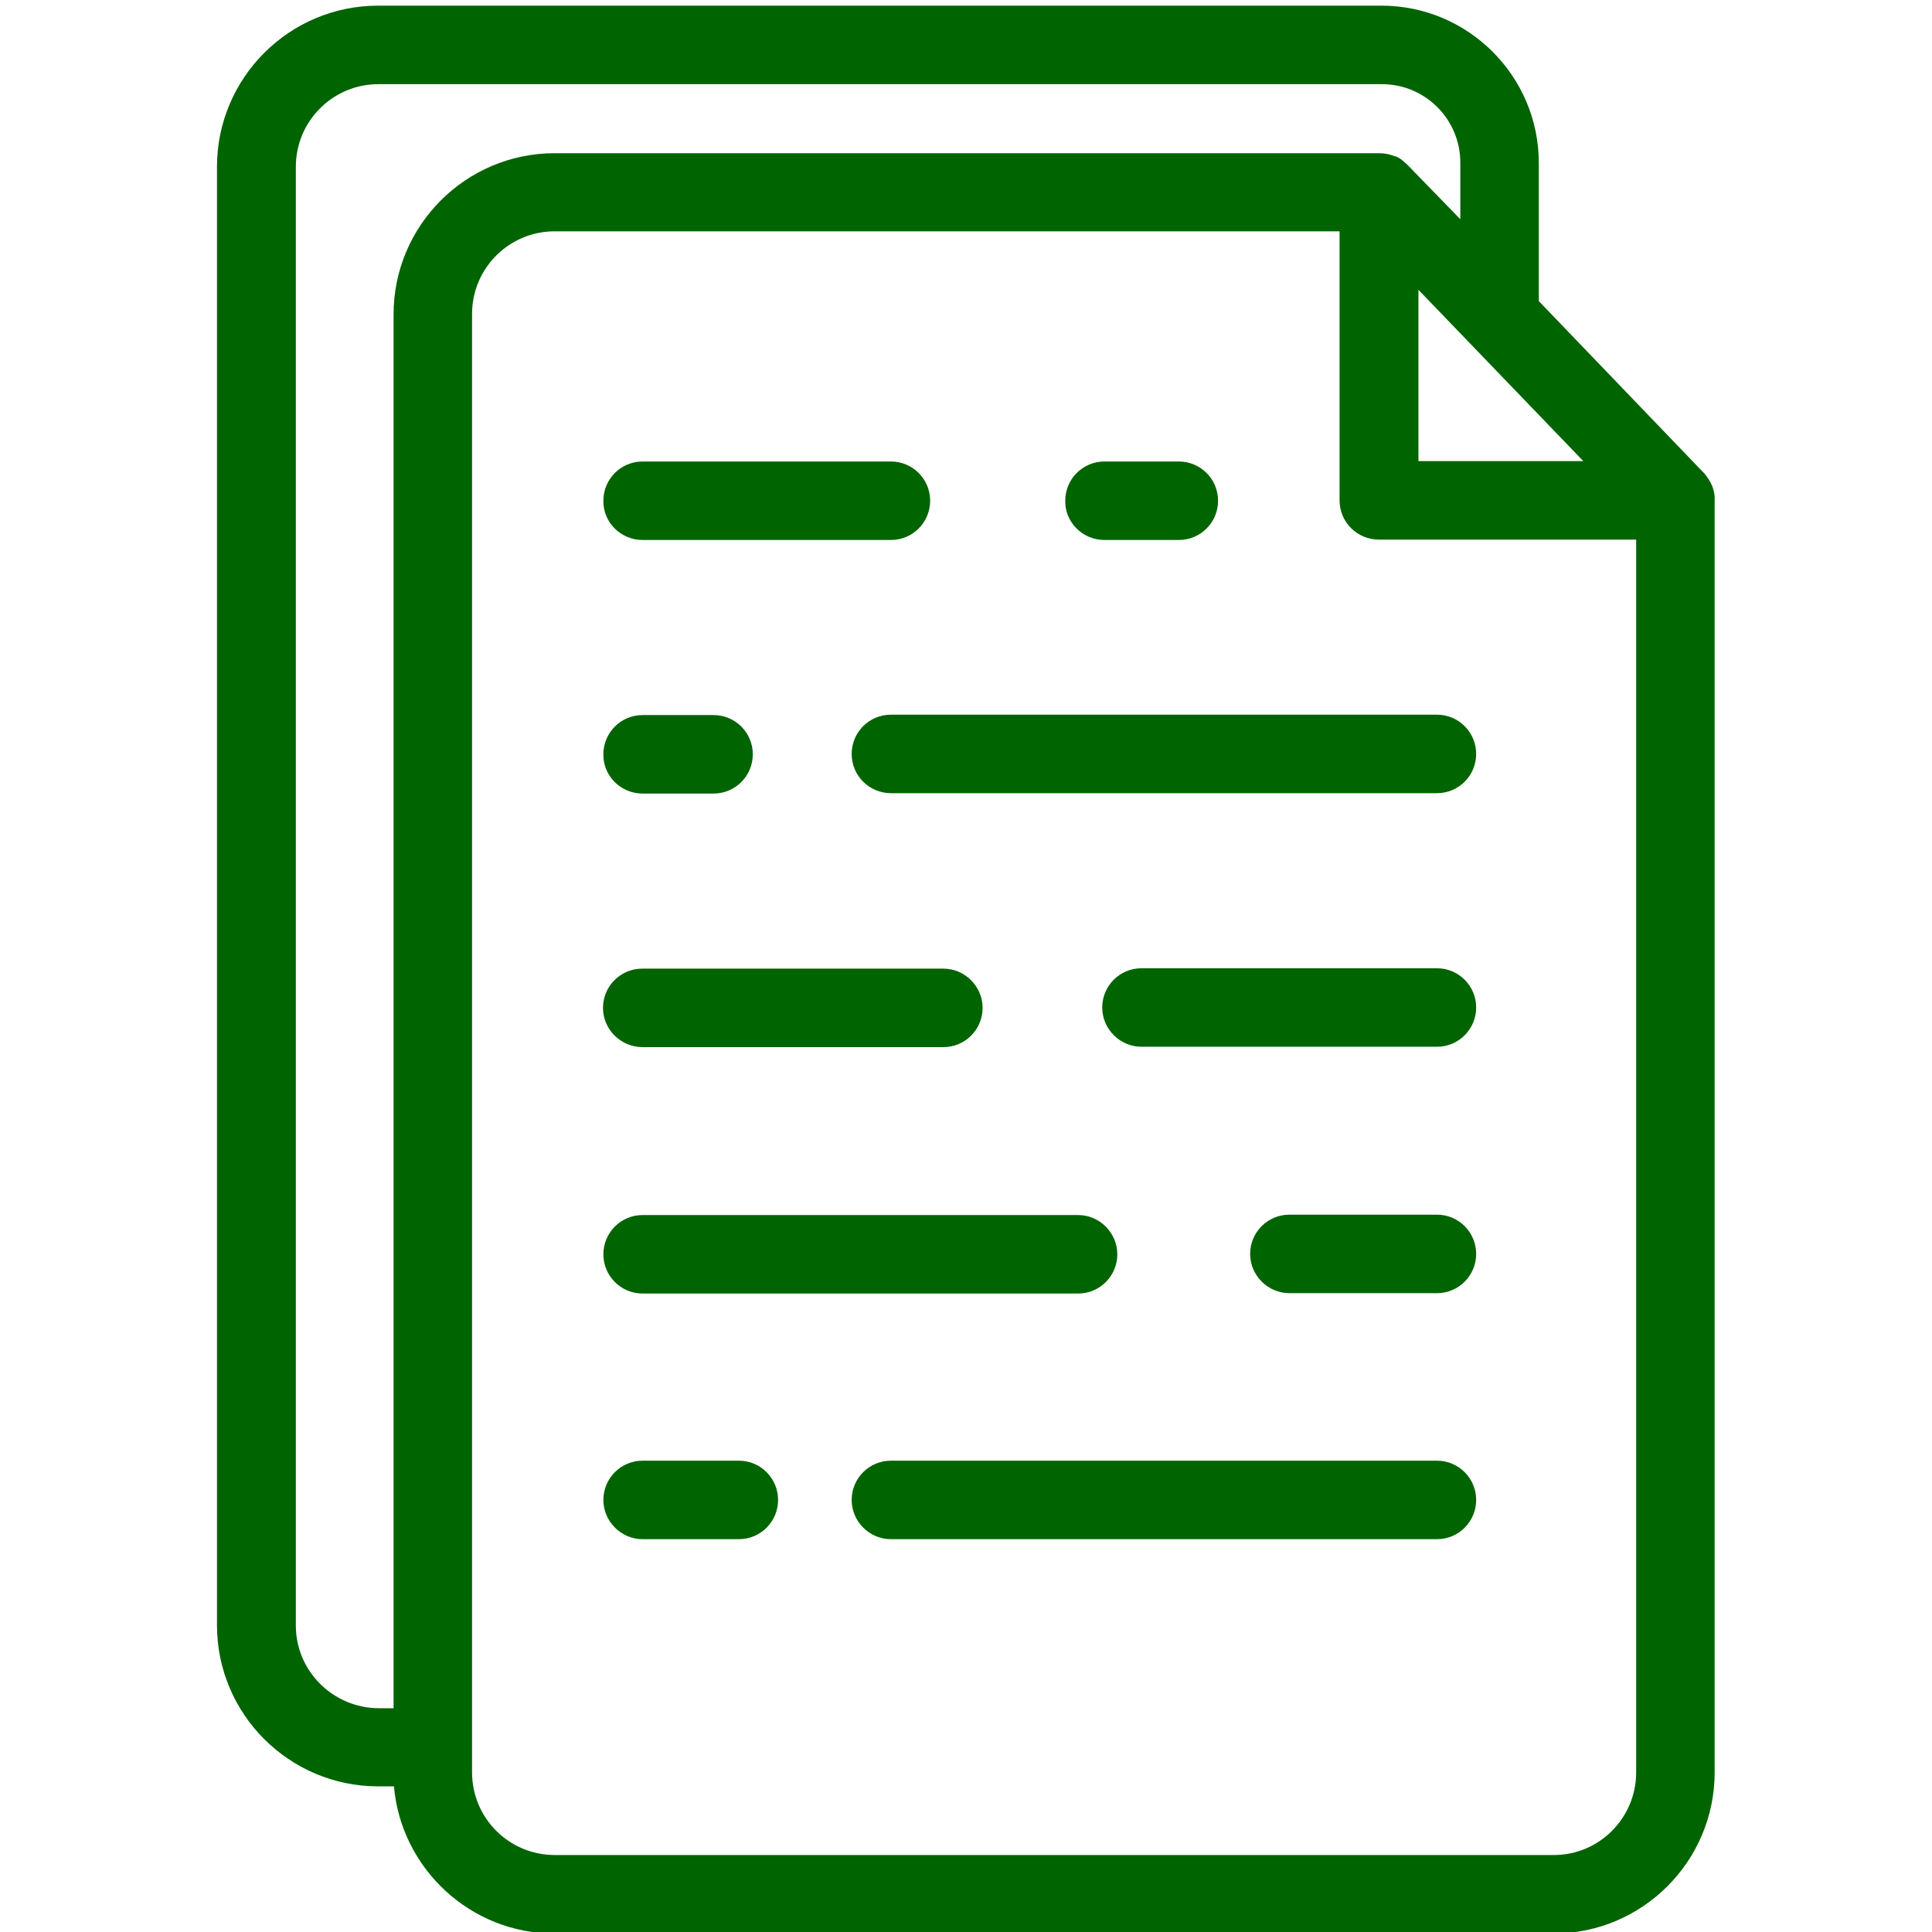 <?xml version="1.0" ?>
<svg id="Capa_1" style="enable-background:new 0 0 512 512;" version="1.1" viewBox="0 0 512 512" xml:space="preserve" xmlns="http://www.w3.org/2000/svg" xmlns:xlink="http://www.w3.org/1999/xlink" width="100%" height="100%"><style type="text/css" width="100%" height="100%">
	.st0{fill:darkgreen;}
</style><g><path class="st0" d="M453.8,128.9c0-0.1,0-0.1-0.1-0.2c-0.5-1.2-1.2-2.2-2-3.2c0,0,0-0.1-0.1-0.1l-43.8-45.6V43.2   c0-23-18.7-41.7-41.7-41.7H100.2c-23.6,0-42.7,19.2-42.7,42.7v386.5c0,23.6,19.2,42.7,42.7,42.7h4.2c1.9,21.8,20.3,39,42.5,39   h264.8c23.6,0,42.7-19.2,42.7-42.7V132.6C454.5,131.3,454.2,130,453.8,128.9z M375.9,76.8l43.7,45.4h-43.7V76.8z M78.4,430.8V44.2   c0-12.1,9.8-21.9,21.9-21.9h265.9c11.5,0,20.8,9.3,20.8,20.8v15L373,43.7c0,0-0.1,0-0.1-0.1c-0.3-0.3-0.7-0.6-1-0.9   c-0.2-0.1-0.3-0.3-0.5-0.4c-0.5-0.4-1.1-0.7-1.7-0.9c0,0,0,0-0.1,0c-1.3-0.5-2.6-0.8-4.1-0.8H147c-23.6,0-42.7,19.2-42.7,42.7   v369.4h-4C88.2,452.6,78.4,442.8,78.4,430.8z M411.8,491.6H147c-12.1,0-21.9-9.8-21.9-21.9V83.2c0-12.1,9.8-21.9,21.9-21.9h208   v71.3c0,5.8,4.7,10.4,10.4,10.4h68.2v326.7C433.6,481.8,423.8,491.6,411.8,491.6z"/><path class="st0" d="M292.7,143.1h19.7c5.8,0,10.4-4.7,10.4-10.4c0-5.8-4.7-10.4-10.4-10.4h-19.7c-5.8,0-10.4,4.7-10.4,10.4   C282.2,138.4,286.9,143.1,292.7,143.1z"/><path class="st0" d="M170.3,143.1h65.8c5.8,0,10.4-4.7,10.4-10.4c0-5.8-4.7-10.4-10.4-10.4h-65.8c-5.8,0-10.4,4.7-10.4,10.4   C159.8,138.4,164.5,143.1,170.3,143.1z"/><path class="st0" d="M380.8,387.1H236.1c-5.8,0-10.4,4.7-10.4,10.4s4.7,10.4,10.4,10.4h144.7c5.8,0,10.4-4.7,10.4-10.4   S386.6,387.1,380.8,387.1z"/><path class="st0" d="M195.8,387.1h-25.5c-5.8,0-10.4,4.7-10.4,10.4s4.7,10.4,10.4,10.4h25.5c5.8,0,10.4-4.7,10.4-10.4   S201.6,387.1,195.8,387.1z"/><path class="st0" d="M380.8,321.9h-39.1c-5.8,0-10.4,4.7-10.4,10.4s4.7,10.4,10.4,10.4h39.1c5.8,0,10.4-4.7,10.4-10.4   S386.6,321.9,380.8,321.9z"/><path class="st0" d="M170.3,342.8h115.4c5.8,0,10.4-4.7,10.4-10.4s-4.7-10.4-10.4-10.4H170.3c-5.8,0-10.4,4.7-10.4,10.4   S164.5,342.8,170.3,342.8z"/><path class="st0" d="M380.8,256.6h-78.3c-5.8,0-10.4,4.7-10.4,10.4s4.7,10.4,10.4,10.4h78.3c5.8,0,10.4-4.7,10.4-10.4   S386.6,256.6,380.8,256.6z"/><path class="st0" d="M170.3,277.5H250c5.8,0,10.4-4.7,10.4-10.4s-4.7-10.4-10.4-10.4h-79.8c-5.8,0-10.4,4.7-10.4,10.4   S164.5,277.5,170.3,277.5z"/><path class="st0" d="M380.8,189.4H236.1c-5.8,0-10.4,4.7-10.4,10.4c0,5.8,4.7,10.4,10.4,10.4h144.7c5.8,0,10.4-4.7,10.4-10.4   C391.2,194.1,386.6,189.4,380.8,189.4z"/><path class="st0" d="M170.3,210.3h18.8c5.8,0,10.4-4.7,10.4-10.4c0-5.8-4.7-10.4-10.4-10.4h-18.8c-5.8,0-10.4,4.7-10.4,10.4   C159.8,205.6,164.5,210.3,170.3,210.3z"/></g></svg>